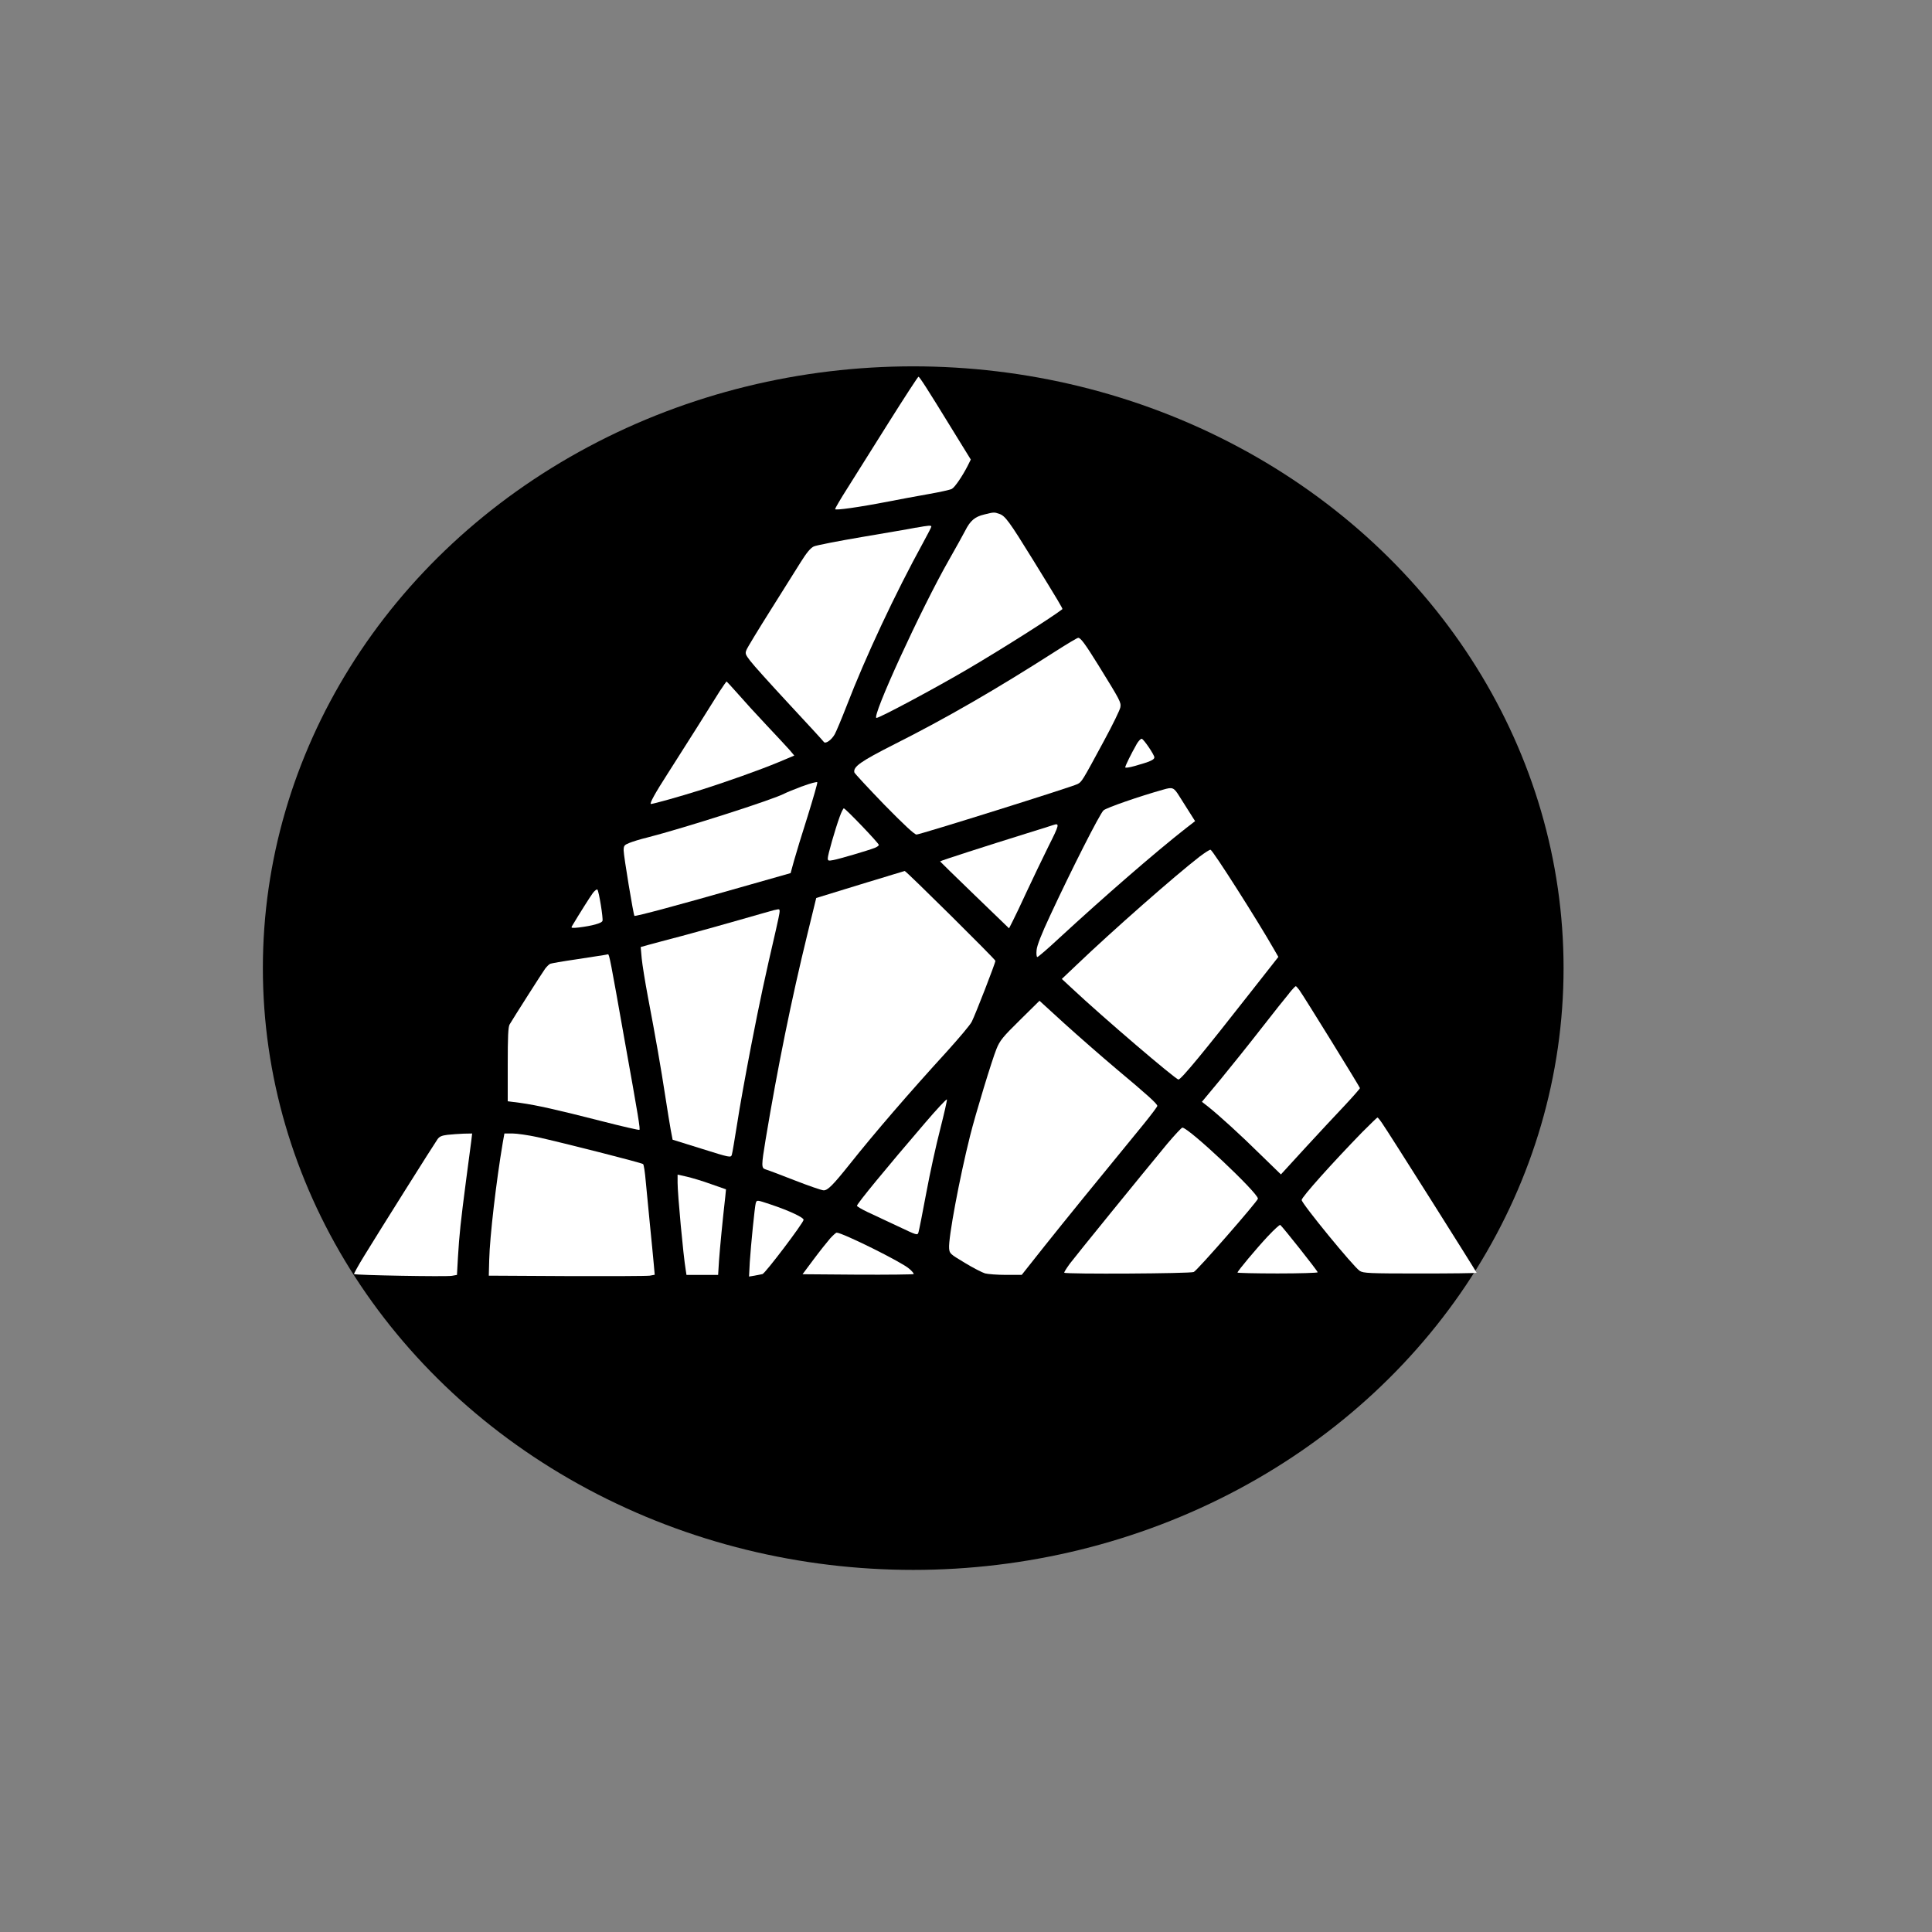 <svg width="50" height="50" xmlns="http://www.w3.org/2000/svg" fill="#ffffff" version="1.1">
 <rect width="100%" height="100%" fill="#808080" stroke="none"/>
 <title>logo</title>

 <g>
  <title>Layer 1</title>
  <ellipse stroke="null" fill="#000000" stroke-width="0" ry="15.574" rx="16.831" id="svg_32" cy="25.055" cx="23.634"/>
  <g id="svg_31">
   <path id="svg_33" d="m22.989,10.95c-0.411,0.657 -0.891,1.419 -1.064,1.694c-0.174,0.272 -0.313,0.513 -0.313,0.532c0,0.038 0.623,-0.049 1.377,-0.196c0.272,-0.053 0.736,-0.14 1.034,-0.192s0.574,-0.113 0.611,-0.136c0.075,-0.038 0.275,-0.332 0.411,-0.6l0.079,-0.159l-0.479,-0.777c-0.664,-1.083 -0.849,-1.366 -0.875,-1.366c-0.015,0 -0.366,0.54 -0.781,1.2z"/>
   <path id="svg_34" d="m25.468,13.316c-0.238,0.057 -0.358,0.159 -0.487,0.415c-0.053,0.102 -0.241,0.442 -0.419,0.755c-0.725,1.268 -2.019,4.094 -1.879,4.094c0.083,0 1.562,-0.792 2.381,-1.275c0.928,-0.547 2.17,-1.336 2.43,-1.54c0.015,-0.011 -0.102,-0.208 -0.762,-1.279c-0.615,-0.996 -0.717,-1.132 -0.864,-1.185c-0.14,-0.049 -0.143,-0.049 -0.4,0.015z"/>
   <path id="svg_35" d="m23.706,13.655c-0.143,0.03 -0.774,0.136 -1.396,0.242s-1.185,0.215 -1.249,0.245c-0.083,0.038 -0.185,0.159 -0.34,0.408c-0.121,0.192 -0.475,0.758 -0.789,1.257s-0.589,0.951 -0.611,1.008c-0.041,0.094 -0.034,0.121 0.094,0.287c0.075,0.102 0.532,0.608 1.008,1.121c0.479,0.513 0.879,0.951 0.894,0.974c0.041,0.068 0.2,-0.041 0.287,-0.196c0.041,-0.075 0.177,-0.4 0.302,-0.721c0.494,-1.283 1.264,-2.925 1.989,-4.245c0.113,-0.208 0.208,-0.389 0.208,-0.408c0,-0.034 -0.075,-0.03 -0.396,0.03l-0.001,-0.002z"/>
   <path id="svg_36" d="m27.329,16.848c-1.543,0.989 -2.849,1.743 -4.177,2.411c-0.887,0.449 -1.075,0.585 -1.041,0.732c0.008,0.026 0.355,0.4 0.77,0.83c0.506,0.517 0.785,0.777 0.838,0.777c0.094,0 4.019,-1.23 4.166,-1.306c0.113,-0.06 0.113,-0.057 0.687,-1.121c0.223,-0.411 0.415,-0.804 0.423,-0.868c0.019,-0.128 0.008,-0.155 -0.566,-1.083c-0.347,-0.559 -0.464,-0.717 -0.525,-0.713c-0.026,0 -0.283,0.155 -0.574,0.34l-0.001,0.001z"/>
   <path id="svg_37" d="m18.638,17.87c-0.083,0.132 -0.358,0.57 -0.611,0.974c-0.257,0.404 -0.596,0.94 -0.755,1.189c-0.317,0.491 -0.472,0.774 -0.426,0.774c0.06,0 0.762,-0.196 1.238,-0.347c0.687,-0.215 1.589,-0.536 2.068,-0.736l0.404,-0.17l-0.117,-0.14c-0.068,-0.075 -0.336,-0.366 -0.6,-0.645s-0.6,-0.649 -0.751,-0.823c-0.151,-0.17 -0.279,-0.309 -0.283,-0.309c-0.008,0 -0.083,0.106 -0.166,0.234l-0.001,-0.001z"/>
   <path id="svg_38" d="m29.412,19.267c-0.136,0.238 -0.291,0.551 -0.291,0.592c0,0.019 0.109,0.004 0.241,-0.034c0.404,-0.113 0.513,-0.162 0.513,-0.226c-0.004,-0.068 -0.268,-0.46 -0.325,-0.479c-0.026,-0.008 -0.087,0.057 -0.14,0.147l0.002,0z"/>
   <path id="svg_39" d="m20.759,20.35c-0.208,0.079 -0.411,0.162 -0.453,0.185c-0.294,0.159 -2.611,0.898 -3.555,1.14c-0.174,0.041 -0.381,0.106 -0.464,0.14c-0.132,0.053 -0.147,0.072 -0.147,0.196c0,0.136 0.253,1.664 0.279,1.691c0.019,0.023 1.155,-0.283 2.74,-0.736l1.302,-0.37l0.087,-0.317c0.049,-0.177 0.208,-0.698 0.355,-1.159c0.143,-0.46 0.257,-0.857 0.249,-0.875c-0.004,-0.019 -0.181,0.026 -0.392,0.106l-0.001,-0.001z"/>
   <path id="svg_40" d="m30.102,20.436c-0.608,0.17 -1.468,0.468 -1.543,0.536c-0.094,0.083 -0.834,1.543 -1.381,2.721c-0.226,0.483 -0.34,0.774 -0.351,0.894c-0.011,0.102 0,0.181 0.019,0.181s0.272,-0.215 0.558,-0.483c1.196,-1.102 2.491,-2.226 3.291,-2.853l0.234,-0.181l-0.136,-0.215c-0.075,-0.117 -0.196,-0.309 -0.272,-0.43c-0.143,-0.23 -0.174,-0.242 -0.419,-0.17z"/>
   <path id="svg_41" d="m21.732,21.135c-0.121,0.332 -0.309,0.992 -0.309,1.075c0,0.068 0.015,0.072 0.14,0.049c0.147,-0.026 0.894,-0.245 1.079,-0.317c0.057,-0.023 0.102,-0.057 0.102,-0.075c0,-0.045 -0.864,-0.947 -0.906,-0.947c-0.015,0 -0.064,0.098 -0.106,0.215z"/>
   <path id="svg_42" d="m27.253,21.353c-0.019,0.008 -0.317,0.102 -0.66,0.208c-1.045,0.325 -2.264,0.717 -2.264,0.732c0,0.004 0.4,0.396 0.894,0.872l0.891,0.86l0.094,-0.185c0.053,-0.102 0.219,-0.449 0.366,-0.77c0.151,-0.321 0.4,-0.845 0.558,-1.162c0.287,-0.57 0.298,-0.615 0.121,-0.555z"/>
   <path id="svg_43" d="m31.046,22.169c-0.638,0.494 -2.245,1.906 -3.189,2.808l-0.377,0.358l0.264,0.245c0.792,0.743 2.683,2.358 2.755,2.358c0.068,0 0.683,-0.747 1.879,-2.275l0.706,-0.898l-0.113,-0.196c-0.419,-0.736 -1.581,-2.562 -1.642,-2.577c-0.019,-0.008 -0.147,0.075 -0.283,0.177z"/>
   <path id="svg_44" d="m22.989,22.67c-0.226,0.068 -0.74,0.223 -1.14,0.347l-0.725,0.223l-0.226,0.925c-0.415,1.694 -0.77,3.445 -1.083,5.321c-0.113,0.687 -0.113,0.743 -0.004,0.777c0.045,0.011 0.385,0.14 0.751,0.283s0.706,0.26 0.755,0.26c0.106,0 0.238,-0.132 0.675,-0.679c0.645,-0.811 1.54,-1.849 2.513,-2.913c0.313,-0.347 0.608,-0.694 0.645,-0.774c0.094,-0.185 0.611,-1.517 0.611,-1.574c0,-0.038 -2.313,-2.328 -2.347,-2.325c-0.008,0.004 -0.196,0.06 -0.426,0.128l0.001,0.001z"/>
   <path id="svg_45" d="m15.34,23.116c-0.072,0.098 -0.34,0.521 -0.54,0.857c-0.026,0.045 0.004,0.049 0.181,0.03c0.336,-0.041 0.589,-0.109 0.611,-0.17s-0.091,-0.766 -0.132,-0.811c-0.015,-0.015 -0.068,0.026 -0.121,0.094l0.001,0z"/>
   <path id="svg_46" d="m20.046,23.55c-0.041,0.011 -0.449,0.125 -0.906,0.257s-1.128,0.317 -1.491,0.415c-0.362,0.094 -0.751,0.2 -0.864,0.23l-0.204,0.057l0.026,0.291c0.015,0.159 0.087,0.604 0.159,0.989c0.2,1.049 0.343,1.872 0.449,2.566c0.053,0.343 0.117,0.74 0.143,0.883l0.049,0.257l0.751,0.234c0.732,0.23 0.755,0.234 0.781,0.159c0.015,-0.045 0.075,-0.411 0.14,-0.815c0.06,-0.404 0.226,-1.313 0.362,-2.019c0.226,-1.162 0.355,-1.762 0.638,-2.981c0.053,-0.23 0.098,-0.445 0.098,-0.483c0,-0.068 -0.004,-0.068 -0.132,-0.038l0.001,-0.002z"/>
   <path id="svg_47" d="m15.612,24.72c-0.053,0.008 -0.37,0.057 -0.706,0.109c-0.34,0.049 -0.638,0.102 -0.664,0.113c-0.03,0.011 -0.087,0.068 -0.132,0.125c-0.079,0.109 -0.826,1.283 -0.921,1.445c-0.038,0.064 -0.049,0.328 -0.049,1.038l0,0.951l0.321,0.041c0.43,0.06 0.951,0.177 2.106,0.472c0.528,0.136 0.974,0.238 0.981,0.226c0.023,-0.023 -0.019,-0.294 -0.389,-2.351c-0.362,-2.049 -0.392,-2.2 -0.426,-2.192c-0.015,0.004 -0.068,0.015 -0.121,0.023z"/>
   <path id="svg_48" d="m33.366,25.704c-0.083,0.098 -0.411,0.509 -0.725,0.913s-0.789,0.996 -1.053,1.317l-0.483,0.581l0.151,0.117c0.294,0.234 0.838,0.728 1.358,1.241l0.536,0.521l0.615,-0.672c0.34,-0.37 0.8,-0.864 1.026,-1.102c0.223,-0.238 0.404,-0.445 0.404,-0.46c0,-0.026 -1.449,-2.374 -1.57,-2.54c-0.041,-0.053 -0.079,-0.098 -0.091,-0.098s-0.087,0.079 -0.17,0.181l0.002,0.001z"/>
   <path id="svg_49" d="m26.393,26.402c-0.442,0.434 -0.517,0.528 -0.604,0.743c-0.113,0.275 -0.54,1.675 -0.683,2.249c-0.272,1.083 -0.566,2.649 -0.543,2.913c0.011,0.136 0.026,0.147 0.404,0.374c0.215,0.132 0.453,0.253 0.528,0.275c0.075,0.019 0.317,0.038 0.543,0.038l0.404,0l0.592,-0.747c0.517,-0.649 1.317,-1.634 2.57,-3.162c0.189,-0.234 0.347,-0.442 0.347,-0.464c0,-0.053 -0.253,-0.283 -1.057,-0.955c-0.385,-0.325 -0.989,-0.853 -1.347,-1.177l-0.645,-0.589l-0.509,0.502z"/>
   <path id="svg_50" d="m23.929,29.074c-1.004,1.17 -1.751,2.079 -1.751,2.132c0.004,0.019 0.125,0.091 0.275,0.162s0.502,0.234 0.781,0.366c0.502,0.238 0.509,0.241 0.536,0.159c0.015,-0.049 0.106,-0.502 0.2,-1.011s0.257,-1.253 0.362,-1.657c0.102,-0.404 0.181,-0.747 0.174,-0.77s-0.268,0.257 -0.577,0.619z"/>
   <path id="svg_51" d="m35.268,29.286c-0.792,0.815 -1.581,1.694 -1.581,1.77c0,0.091 1.34,1.728 1.502,1.834c0.094,0.06 0.23,0.068 1.566,0.068c0.804,0 1.46,-0.008 1.46,-0.019c0,-0.019 -2.313,-3.687 -2.449,-3.875c-0.053,-0.079 -0.106,-0.143 -0.117,-0.143s-0.181,0.166 -0.381,0.366l0,-0.001z"/>
   <path id="svg_52" d="m30.204,29.606c-0.683,0.826 -2.355,2.883 -2.517,3.098c-0.087,0.121 -0.155,0.226 -0.143,0.234c0.038,0.041 3.275,0.023 3.351,-0.019c0.102,-0.053 1.66,-1.838 1.66,-1.898c0,-0.151 -1.792,-1.838 -1.955,-1.838c-0.023,0 -0.2,0.192 -0.396,0.423z"/>
   <path id="svg_53" d="m11.581,29.369c-0.151,0.019 -0.211,0.045 -0.26,0.117c-0.087,0.121 -1.517,2.396 -1.891,3.008c-0.159,0.257 -0.275,0.472 -0.268,0.479c0.03,0.03 2.392,0.072 2.532,0.045l0.132,-0.023l0.026,-0.464c0.034,-0.577 0.072,-0.928 0.208,-1.97c0.06,-0.457 0.121,-0.921 0.136,-1.03l0.023,-0.196l-0.219,0.004c-0.121,0.004 -0.309,0.019 -0.419,0.03z"/>
   <path id="svg_54" d="m13.012,29.569c-0.17,1.004 -0.336,2.43 -0.351,3.03l-0.011,0.415l2.019,0.011c1.109,0.004 2.075,0 2.147,-0.011l0.128,-0.023l-0.026,-0.291c-0.015,-0.159 -0.057,-0.615 -0.098,-1.008c-0.038,-0.396 -0.087,-0.902 -0.109,-1.128c-0.019,-0.226 -0.049,-0.423 -0.068,-0.438c-0.038,-0.034 -2.102,-0.558 -2.736,-0.698c-0.245,-0.053 -0.536,-0.094 -0.649,-0.094l-0.204,0l-0.042,0.234l0,0.001z"/>
   <path id="svg_55" d="m17.536,30.61c0,0.294 0.147,1.883 0.211,2.26l0.019,0.125l0.819,0l0.023,-0.37c0.023,-0.317 0.087,-0.992 0.162,-1.653l0.019,-0.192l-0.389,-0.136c-0.215,-0.079 -0.498,-0.162 -0.626,-0.192l-0.238,-0.053l0,0.211z"/>
   <path id="svg_56" d="m19.559,31.135c-0.026,0.091 -0.125,1.075 -0.155,1.532l-0.019,0.37l0.14,-0.023c0.079,-0.015 0.17,-0.034 0.208,-0.041c0.072,-0.019 1.057,-1.321 1.064,-1.404c0.004,-0.06 -0.374,-0.238 -0.86,-0.4c-0.351,-0.117 -0.351,-0.117 -0.377,-0.034l-0.001,0z"/>
   <path id="svg_57" d="m32.815,31.991c-0.306,0.328 -0.789,0.906 -0.789,0.943c0,0.011 0.468,0.023 1.038,0.023s1.038,-0.015 1.038,-0.03c0,-0.034 -0.921,-1.196 -0.97,-1.226c-0.015,-0.008 -0.159,0.121 -0.317,0.291l0,-0.001z"/>
   <path id="svg_58" d="m21.483,32.052c-0.075,0.087 -0.268,0.328 -0.426,0.54l-0.287,0.385l1.426,0.011c0.785,0.004 1.438,-0.004 1.449,-0.015s-0.038,-0.075 -0.117,-0.14c-0.196,-0.174 -1.728,-0.932 -1.875,-0.932c-0.019,0 -0.094,0.068 -0.17,0.151z"/>
  </g>
 </g>
</svg>